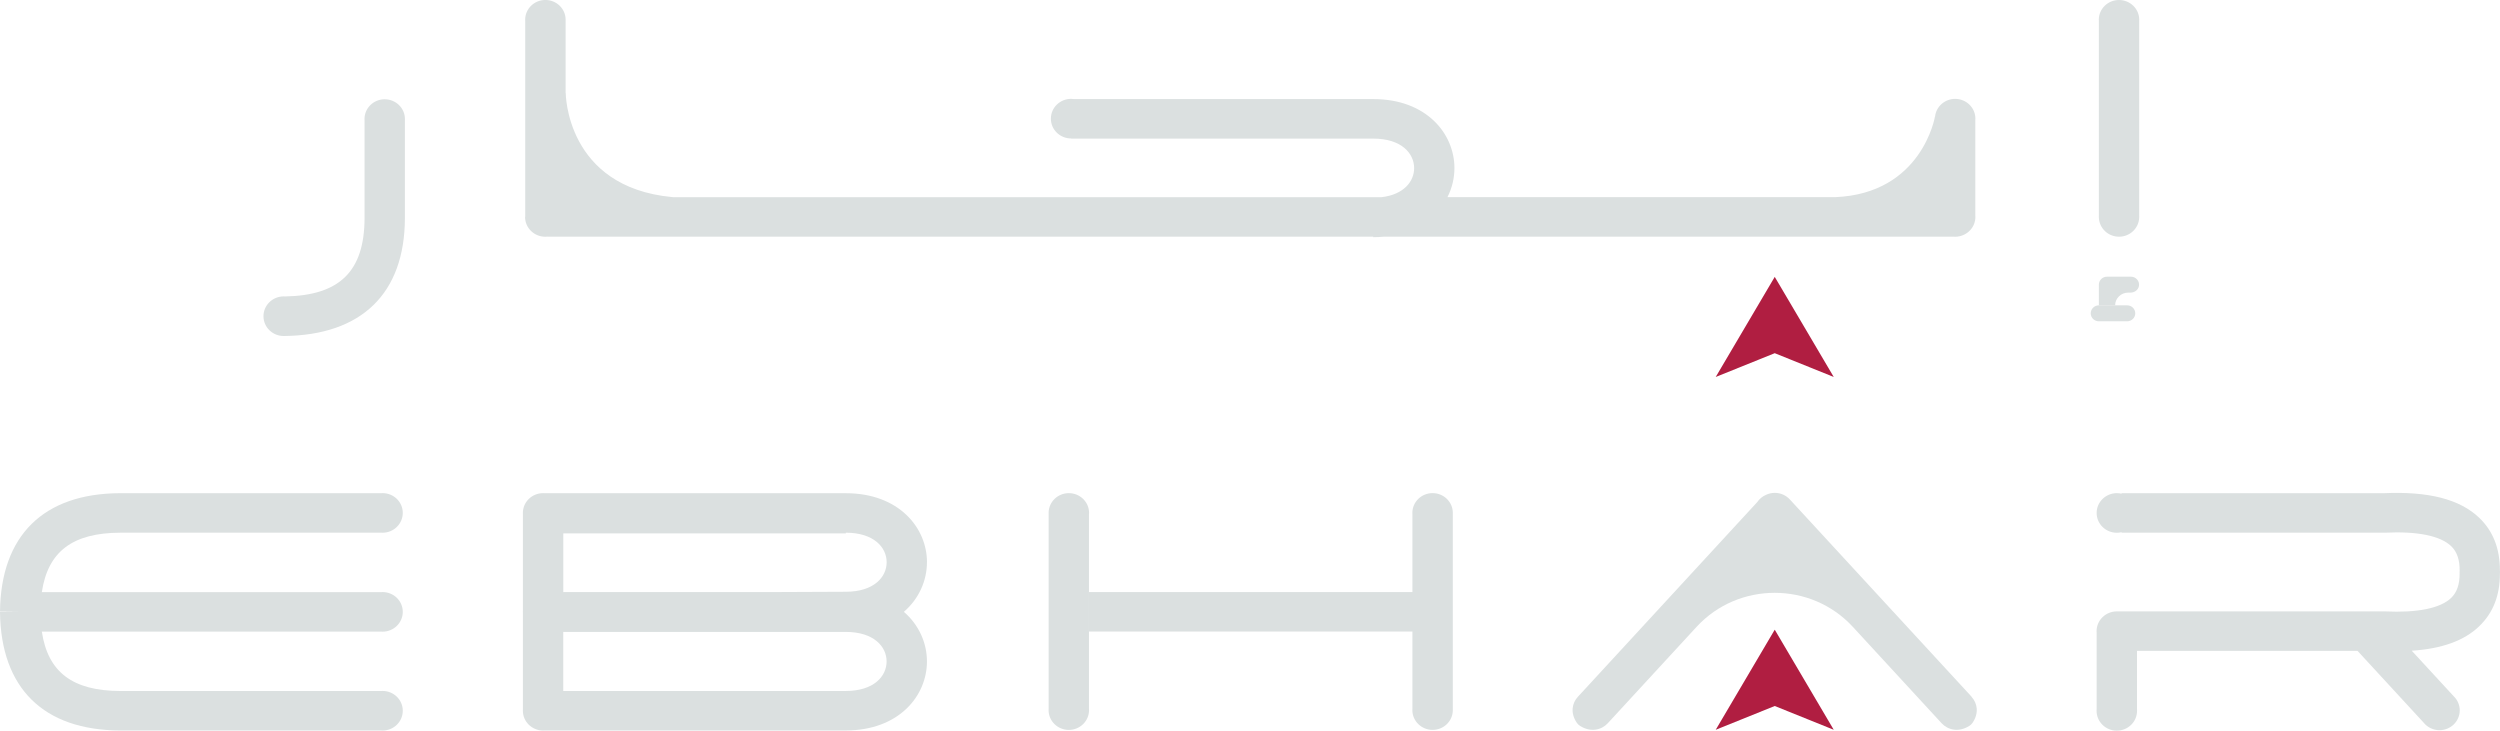 <svg width="154" height="45" viewBox="0 0 154 45" fill="none" xmlns="http://www.w3.org/2000/svg">
<g id="Layer_1" clip-path="url(#clip0_683_1219)">
<path id="Vector" d="M7.404 32.812H23.501C23.522 32.812 23.543 32.816 23.564 32.816C24.252 32.816 24.811 32.271 24.811 31.596C24.811 30.921 24.254 30.376 23.564 30.376C23.541 30.376 23.52 30.378 23.499 30.38H7.4C2.678 30.396 0.051 32.988 0 37.676L1.137 37.689L0 37.701C0.051 42.39 2.678 44.981 7.404 44.998H23.501C23.522 44.998 23.543 45.002 23.564 45.002C24.252 45.002 24.811 44.457 24.811 43.782C24.811 43.107 24.254 42.562 23.564 42.562C23.541 42.562 23.52 42.564 23.499 42.566H7.408C4.481 42.555 2.952 41.416 2.577 38.907H23.501C23.522 38.907 23.543 38.911 23.564 38.911C24.252 38.911 24.811 38.366 24.811 37.691C24.811 37.016 24.254 36.471 23.564 36.471C23.543 36.471 23.52 36.473 23.499 36.475H2.577C2.952 33.966 4.479 32.825 7.404 32.814V32.812Z" fill="#DBE0E0"/>
<path id="Vector_2" d="M67.083 31.664C67.083 31.642 67.087 31.621 67.087 31.598C67.087 30.925 66.531 30.378 65.841 30.378C65.151 30.378 64.595 30.923 64.595 31.598C64.595 31.619 64.595 31.637 64.597 31.658V43.681C64.597 43.701 64.593 43.722 64.593 43.743C64.593 44.416 65.151 44.963 65.839 44.963C66.526 44.963 67.085 44.418 67.085 43.743C67.085 43.72 67.083 43.697 67.081 43.677V31.666L67.083 31.664Z" fill="#DBE0E0"/>
<path id="Vector_3" d="M89.494 31.596C89.494 30.923 88.937 30.376 88.248 30.376C87.558 30.376 87.001 30.921 87.001 31.596C87.001 31.619 87.003 31.639 87.005 31.662V36.471H67.083V38.903H87.005V43.674C87.005 43.697 87.001 43.718 87.001 43.74C87.001 44.414 87.558 44.961 88.248 44.961C88.937 44.961 89.494 44.416 89.494 43.74C89.494 43.722 89.494 43.703 89.492 43.683V31.654C89.492 31.635 89.494 31.617 89.494 31.596Z" fill="#DBE0E0"/>
<path id="Vector_4" d="M152.724 38.571C153.572 37.761 153.996 36.677 153.994 35.352C153.998 35.312 154 35.275 154 35.236C154 35.197 153.998 35.158 153.994 35.12C153.994 33.795 153.572 32.711 152.724 31.899C151.522 30.75 149.59 30.254 146.819 30.382H130.689V30.413C130.596 30.39 130.499 30.378 130.4 30.378C129.712 30.378 129.153 30.923 129.153 31.598C129.153 32.273 129.71 32.818 130.4 32.818C130.499 32.818 130.596 32.806 130.689 32.783V32.814H146.91C148.916 32.717 150.324 33.004 150.991 33.642C151.355 33.991 151.526 34.493 151.514 35.176C151.514 35.197 151.509 35.218 151.509 35.238C151.509 35.259 151.512 35.279 151.512 35.3C151.522 35.983 151.351 36.485 150.989 36.834C150.322 37.472 148.911 37.757 146.908 37.662H130.421C130.412 37.662 130.404 37.662 130.395 37.662C129.708 37.662 129.149 38.207 129.149 38.882C129.149 38.903 129.151 38.924 129.153 38.944V43.685C129.153 43.706 129.149 43.726 129.149 43.747C129.149 43.753 129.149 43.759 129.149 43.767C129.149 43.774 129.149 43.78 129.149 43.788C129.149 44.461 129.706 45.008 130.395 45.008C131.085 45.008 131.642 44.463 131.642 43.788C131.642 43.782 131.642 43.776 131.642 43.767C131.642 43.761 131.642 43.755 131.642 43.747C131.642 43.726 131.64 43.706 131.64 43.685V40.094H145.225L149.301 44.519C149.529 44.8 149.881 44.979 150.274 44.979C150.961 44.979 151.52 44.432 151.52 43.759C151.52 43.416 151.377 43.109 151.145 42.886L148.563 40.084C150.423 39.964 151.794 39.467 152.724 38.575V38.571Z" fill="#DBE0E0"/>
<path id="Vector_5" d="M57.102 34.633C57.102 32.521 55.383 30.382 52.102 30.382H33.52C33.499 30.382 33.478 30.378 33.455 30.378C32.768 30.378 32.209 30.923 32.209 31.598C32.209 31.619 32.211 31.637 32.211 31.658V37.629C32.211 37.65 32.209 37.668 32.209 37.689C32.209 37.71 32.211 37.728 32.211 37.749V43.679C32.211 43.699 32.209 43.718 32.209 43.739C32.209 43.745 32.209 43.751 32.209 43.759C32.209 43.765 32.209 43.772 32.209 43.78C32.209 44.453 32.766 45 33.455 45C33.476 45 33.497 44.998 33.518 44.996H52.1V42.564H34.697V38.926H52.1C53.837 38.926 54.615 39.84 54.615 40.745C54.615 41.649 53.837 42.564 52.1 42.564V44.996C55.383 44.996 57.1 42.857 57.1 40.745C57.1 39.626 56.619 38.5 55.678 37.689C56.619 36.878 57.1 35.75 57.1 34.633H57.102ZM54.618 34.633C54.618 35.54 53.839 36.452 52.102 36.452L47.3 36.473H34.703V36.494H34.699V32.858H52.102V32.814C53.839 32.814 54.618 33.729 54.618 34.633Z" fill="#DBE0E0"/>
<path id="Vector_6" d="M121.452 42.921L121.433 42.9C121.422 42.89 121.414 42.877 121.403 42.867L110.254 30.766C110.026 30.52 109.699 30.361 109.332 30.361C109.33 30.361 109.328 30.361 109.326 30.361C109.324 30.361 109.322 30.361 109.319 30.361C109.125 30.361 108.942 30.407 108.78 30.485C108.56 30.58 108.375 30.737 108.244 30.931L97.246 42.869C97.246 42.869 97.229 42.888 97.219 42.898L97.196 42.923C96.839 43.311 96.721 43.912 97.128 44.519C97.181 44.597 97.252 44.666 97.333 44.717C97.995 45.13 98.655 44.967 99.039 44.552L104.511 38.612C107.084 35.82 111.559 35.82 114.132 38.612L119.604 44.552C119.986 44.965 120.646 45.13 121.308 44.717C121.389 44.668 121.46 44.597 121.513 44.519C121.92 43.912 121.802 43.309 121.445 42.923L121.452 42.921Z" fill="#DBE0E0"/>
<path id="Vector_7" d="M109.324 38.789L107.506 41.872L105.688 44.955L109.324 43.489L112.959 44.955L111.142 41.872L109.324 38.789Z" fill="#B01E41"/>
<path id="Vector_8" d="M129.286 13.363C129.286 13.373 129.288 13.383 129.29 13.394V13.402C129.312 14.056 129.858 14.581 130.533 14.581C131.207 14.581 131.751 14.056 131.775 13.402V13.394C131.775 13.394 131.777 13.373 131.777 13.363C131.777 13.352 131.775 13.342 131.775 13.332V1.249C131.775 1.239 131.777 1.228 131.777 1.218C131.777 0.545 131.218 0 130.53 0C129.843 0 129.286 0.545 129.286 1.22C129.286 1.231 129.288 1.241 129.29 1.251V13.332C129.29 13.342 129.286 13.352 129.286 13.363Z" fill="#DBE0E0"/>
<path id="Vector_9" d="M23.7 6.114C23.012 6.114 22.453 6.659 22.453 7.334C22.453 7.354 22.455 7.375 22.457 7.396V13.443C22.445 16.712 20.93 18.2 17.554 18.262C17.529 18.262 17.504 18.258 17.476 18.258C16.789 18.258 16.23 18.803 16.23 19.478C16.23 20.153 16.787 20.698 17.476 20.698C17.48 20.698 17.485 20.698 17.489 20.698C22.278 20.651 24.925 18.078 24.942 13.449V7.396C24.942 7.375 24.944 7.356 24.944 7.336C24.944 6.663 24.387 6.116 23.697 6.116L23.7 6.114Z" fill="#DBE0E0"/>
<path id="Vector_10" d="M32.344 13.363C32.344 14.036 32.9 14.583 33.59 14.583C33.634 14.583 33.681 14.581 33.725 14.575V14.579H84.589V14.61C84.814 14.61 85.032 14.6 85.243 14.579H120.349C120.378 14.579 120.408 14.583 120.437 14.583C120.467 14.583 120.496 14.581 120.526 14.579H120.587V14.573C121.205 14.501 121.684 13.986 121.684 13.363C121.684 13.34 121.682 13.317 121.679 13.297V7.377C121.679 7.355 121.684 7.332 121.684 7.311C121.684 6.638 121.127 6.091 120.437 6.091C119.794 6.091 119.263 6.57 119.199 7.183H119.193C119.193 7.183 118.402 11.926 113.042 12.145H89.163C89.448 11.581 89.593 10.968 89.593 10.355C89.593 8.242 87.876 6.103 84.593 6.103H66.157C66.098 6.095 66.041 6.089 65.98 6.089C65.293 6.089 64.734 6.634 64.734 7.309C64.734 7.984 65.29 8.529 65.98 8.529V8.538H84.595C86.333 8.538 87.111 9.452 87.111 10.357C87.111 11.168 86.483 11.986 85.101 12.147H41.473C41.45 12.145 41.427 12.143 41.403 12.14C34.853 11.523 34.849 5.732 34.849 5.732L34.841 5.738V1.278C34.841 1.258 34.843 1.239 34.843 1.218C34.843 0.545 34.286 -0.002 33.596 -0.002C32.907 -0.002 32.35 0.545 32.35 1.218C32.35 1.239 32.352 1.26 32.354 1.282V13.299C32.354 13.319 32.35 13.34 32.35 13.363H32.344Z" fill="#DBE0E0"/>
<path id="Vector_11" d="M129.29 19.792H131.03C131.307 19.792 131.532 19.573 131.532 19.301C131.532 19.028 131.309 18.809 131.03 18.809H129.29C129.014 18.809 128.789 19.028 128.789 19.301C128.789 19.573 129.012 19.792 129.29 19.792Z" fill="#DBE0E0"/>
<path id="Vector_12" d="M129.792 17.044C129.516 17.044 129.29 17.263 129.29 17.535V18.811H130.292C130.292 18.378 130.653 18.025 131.096 18.025H131.239C131.488 18.025 131.72 17.857 131.76 17.616C131.81 17.308 131.57 17.044 131.266 17.044H129.79H129.792Z" fill="#DBE0E0"/>
<path id="Vector_13" d="M107.506 20.139L105.688 23.222L109.324 21.756L112.959 23.222L111.142 20.139L109.324 17.056L107.506 20.139Z" fill="#B01E41"/>
</g>
<defs>
<clipPath id="clip0_683_1219">
<rect width="154" height="45" fill="white"/>
</clipPath>
</defs>
</svg>
